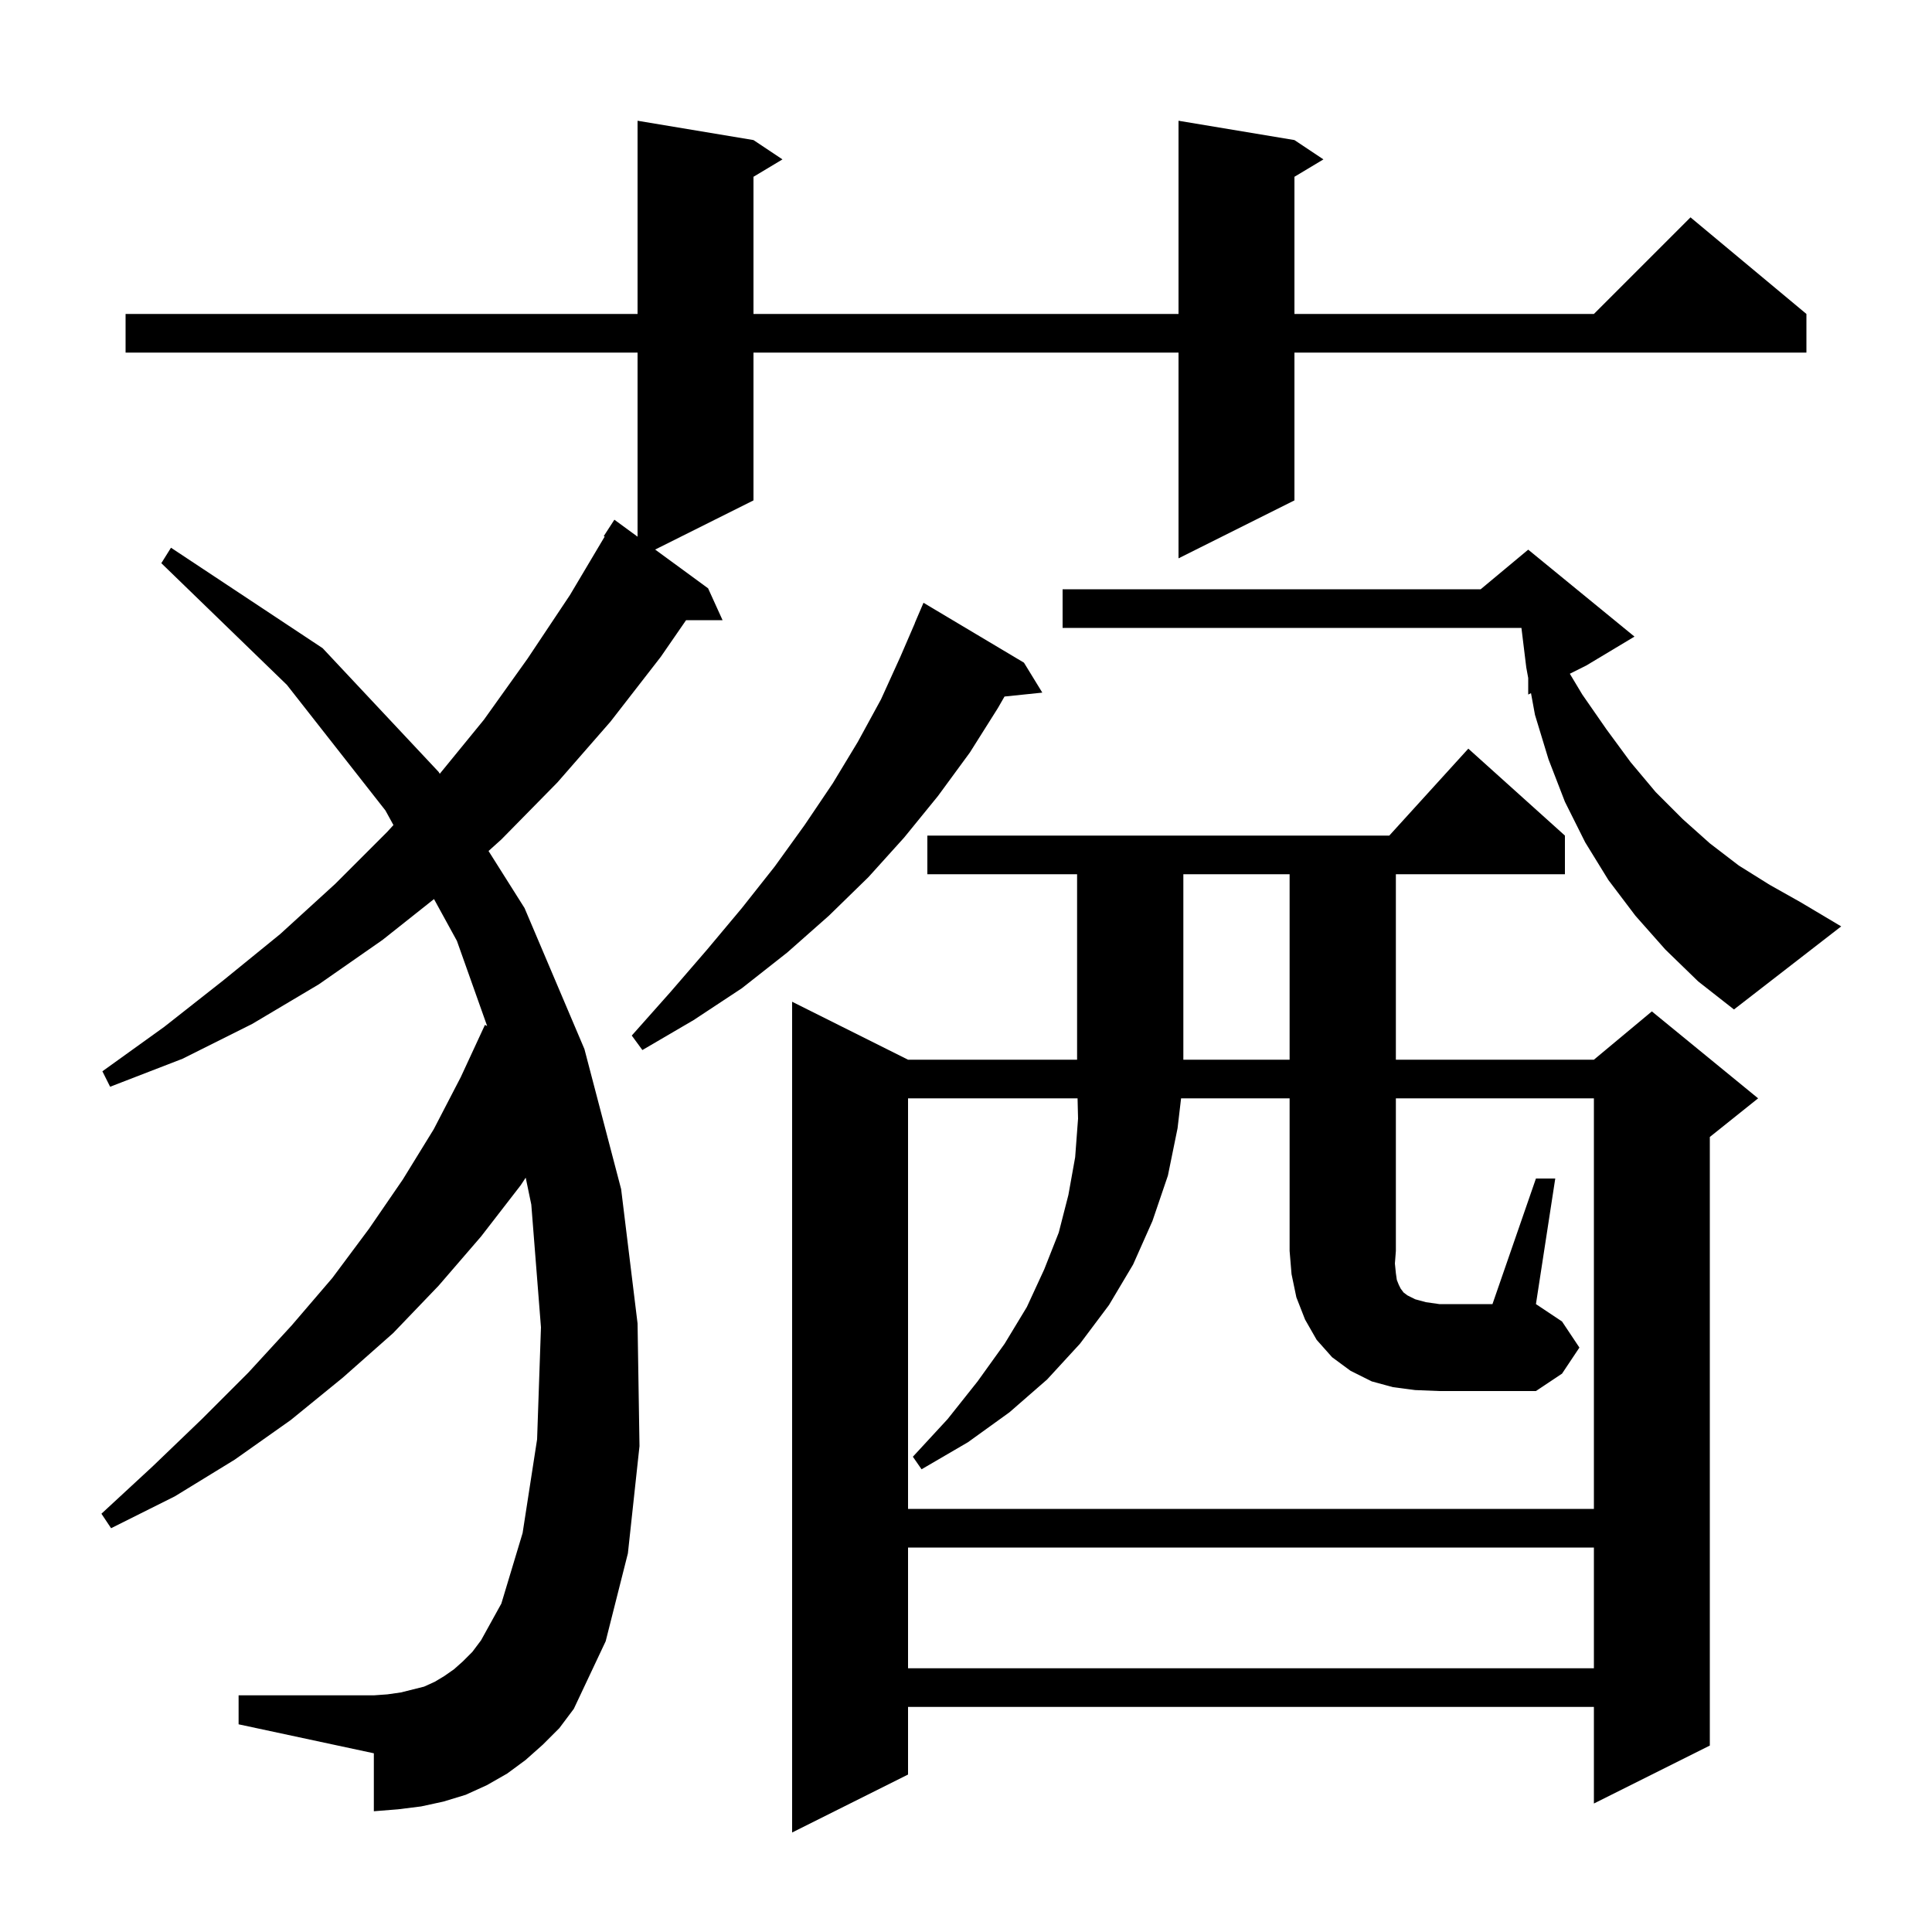 <svg xmlns="http://www.w3.org/2000/svg" xmlns:xlink="http://www.w3.org/1999/xlink" version="1.1" baseProfile="full" viewBox="0 0 200 200" width="200" height="200">
<g fill="black">
<path d="M 162.0 86.5 L 162.0 90.5 L 144.5 90.5 L 144.5 109.7 L 165.0 109.7 L 171.0 104.7 L 182.0 113.7 L 177.0 117.7 L 177.0 180.7 L 165.0 186.7 L 165.0 176.7 L 94.0 176.7 L 94.0 183.7 L 82.0 189.7 L 82.0 103.7 L 94.0 109.7 L 111.5 109.7 L 111.5 90.5 L 96.0 90.5 L 96.0 86.5 L 143.818 86.5 L 152.0 77.5 Z M 56.2 180.6 L 54.4 182.2 L 52.5 183.6 L 50.4 184.8 L 48.2 185.8 L 45.9 186.5 L 43.6 187.0 L 41.2 187.3 L 38.7 187.5 L 38.7 181.5 L 24.7 178.5 L 24.7 175.5 L 38.7 175.5 L 40.1 175.4 L 41.5 175.2 L 43.9 174.6 L 45.0 174.1 L 46.0 173.5 L 47.0 172.8 L 47.9 172.0 L 48.9 171.0 L 49.8 169.8 L 51.9 166.0 L 54.1 158.7 L 55.6 149.0 L 56.0 137.4 L 55.0 124.7 L 54.421 121.911 L 53.9 122.7 L 49.8 128.0 L 45.4 133.1 L 40.7 138.0 L 35.5 142.6 L 30.1 147.0 L 24.3 151.1 L 18.1 154.9 L 11.5 158.2 L 10.5 156.7 L 15.8 151.8 L 20.9 146.9 L 25.7 142.1 L 30.2 137.2 L 34.4 132.3 L 38.2 127.2 L 41.7 122.1 L 44.9 116.9 L 47.7 111.5 L 50.2 106.1 L 50.428 106.21 L 47.3 97.4 L 44.928 93.072 L 39.6 97.3 L 33.0 101.9 L 26.1 106.0 L 18.9 109.6 L 11.4 112.5 L 10.6 110.9 L 17.0 106.3 L 23.1 101.5 L 29.0 96.7 L 34.7 91.5 L 40.1 86.1 L 40.728 85.41 L 39.9 83.9 L 29.7 70.9 L 16.7 58.3 L 17.7 56.7 L 33.4 67.1 L 45.4 79.9 L 45.526 80.1 L 50.1 74.5 L 54.6 68.2 L 59.0 61.6 L 62.596 55.548 L 62.5 55.5 L 63.6 53.8 L 66.0 55.557 L 66.0 36.5 L 13.0 36.5 L 13.0 32.5 L 66.0 32.5 L 66.0 12.5 L 78.0 14.5 L 81.0 16.5 L 78.0 18.3 L 78.0 32.5 L 122.0 32.5 L 122.0 12.5 L 134.0 14.5 L 137.0 16.5 L 134.0 18.3 L 134.0 32.5 L 165.0 32.5 L 175.0 22.5 L 187.0 32.5 L 187.0 36.5 L 134.0 36.5 L 134.0 51.8 L 122.0 57.8 L 122.0 36.5 L 78.0 36.5 L 78.0 51.8 L 67.821 56.89 L 73.3 60.9 L 74.8 64.2 L 71.023 64.2 L 68.4 68.0 L 63.2 74.7 L 57.7 81.0 L 51.9 86.9 L 50.573 88.095 L 54.3 94.0 L 60.5 108.6 L 64.3 123.1 L 66.0 137.0 L 66.2 149.7 L 65.0 160.8 L 62.7 169.9 L 59.4 176.9 L 57.9 178.9 Z M 94.0 160.2 L 94.0 172.7 L 165.0 172.7 L 165.0 160.2 Z M 159.0 122.0 L 161.0 122.0 L 159.0 135.0 L 161.7 136.8 L 163.5 139.5 L 161.7 142.2 L 159.0 144.0 L 149.0 144.0 L 146.5 143.9 L 144.2 143.6 L 142.0 143.0 L 139.8 141.9 L 137.9 140.5 L 136.3 138.7 L 135.1 136.6 L 134.2 134.3 L 133.7 131.9 L 133.5 129.5 L 133.5 113.7 L 122.265 113.7 L 121.9 116.8 L 120.9 121.7 L 119.3 126.4 L 117.3 130.9 L 114.8 135.1 L 111.8 139.1 L 108.4 142.8 L 104.5 146.2 L 100.2 149.3 L 95.4 152.1 L 94.5 150.8 L 98.1 146.9 L 101.2 143.0 L 104.0 139.1 L 106.3 135.3 L 108.1 131.4 L 109.6 127.6 L 110.6 123.7 L 111.3 119.8 L 111.6 115.8 L 111.549 113.7 L 94.0 113.7 L 94.0 156.2 L 165.0 156.2 L 165.0 113.7 L 144.5 113.7 L 144.5 129.5 L 144.4 130.8 L 144.5 131.8 L 144.6 132.5 L 144.8 133.0 L 145.0 133.4 L 145.3 133.8 L 145.7 134.1 L 146.5 134.5 L 147.6 134.8 L 149.0 135.0 L 154.5 135.0 Z M 122.5 90.5 L 122.5 109.7 L 133.5 109.7 L 133.5 90.5 Z M 106.0 68.6 L 107.9 71.7 L 103.987 72.105 L 103.3 73.3 L 100.4 77.9 L 97.1 82.4 L 93.6 86.7 L 89.9 90.8 L 85.8 94.8 L 81.5 98.6 L 76.8 102.3 L 71.8 105.6 L 66.5 108.7 L 65.4 107.2 L 69.4 102.7 L 73.2 98.3 L 76.8 94.0 L 80.2 89.7 L 83.3 85.4 L 86.2 81.1 L 88.8 76.8 L 91.2 72.4 L 93.2 68.0 L 94.71 64.504 L 94.7 64.5 L 95.6 62.4 Z M 172.4 98.3 L 169.3 94.8 L 166.5 91.1 L 164.1 87.2 L 162.0 83.0 L 160.3 78.6 L 158.9 74.0 L 158.488 71.756 L 158.2 71.9 L 158.2 70.189 L 158.0 69.1 L 157.498 65.0 L 110.0 65.0 L 110.0 61.0 L 153.28 61.0 L 158.2 56.9 L 169.2 65.9 L 164.2 68.9 L 162.508 69.746 L 163.8 71.9 L 166.3 75.5 L 168.8 78.9 L 171.4 82.0 L 174.2 84.8 L 177.0 87.3 L 180.0 89.6 L 183.2 91.6 L 186.4 93.4 L 190.6 95.9 L 179.5 104.5 L 175.8 101.6 Z " />
</g>
</svg>
